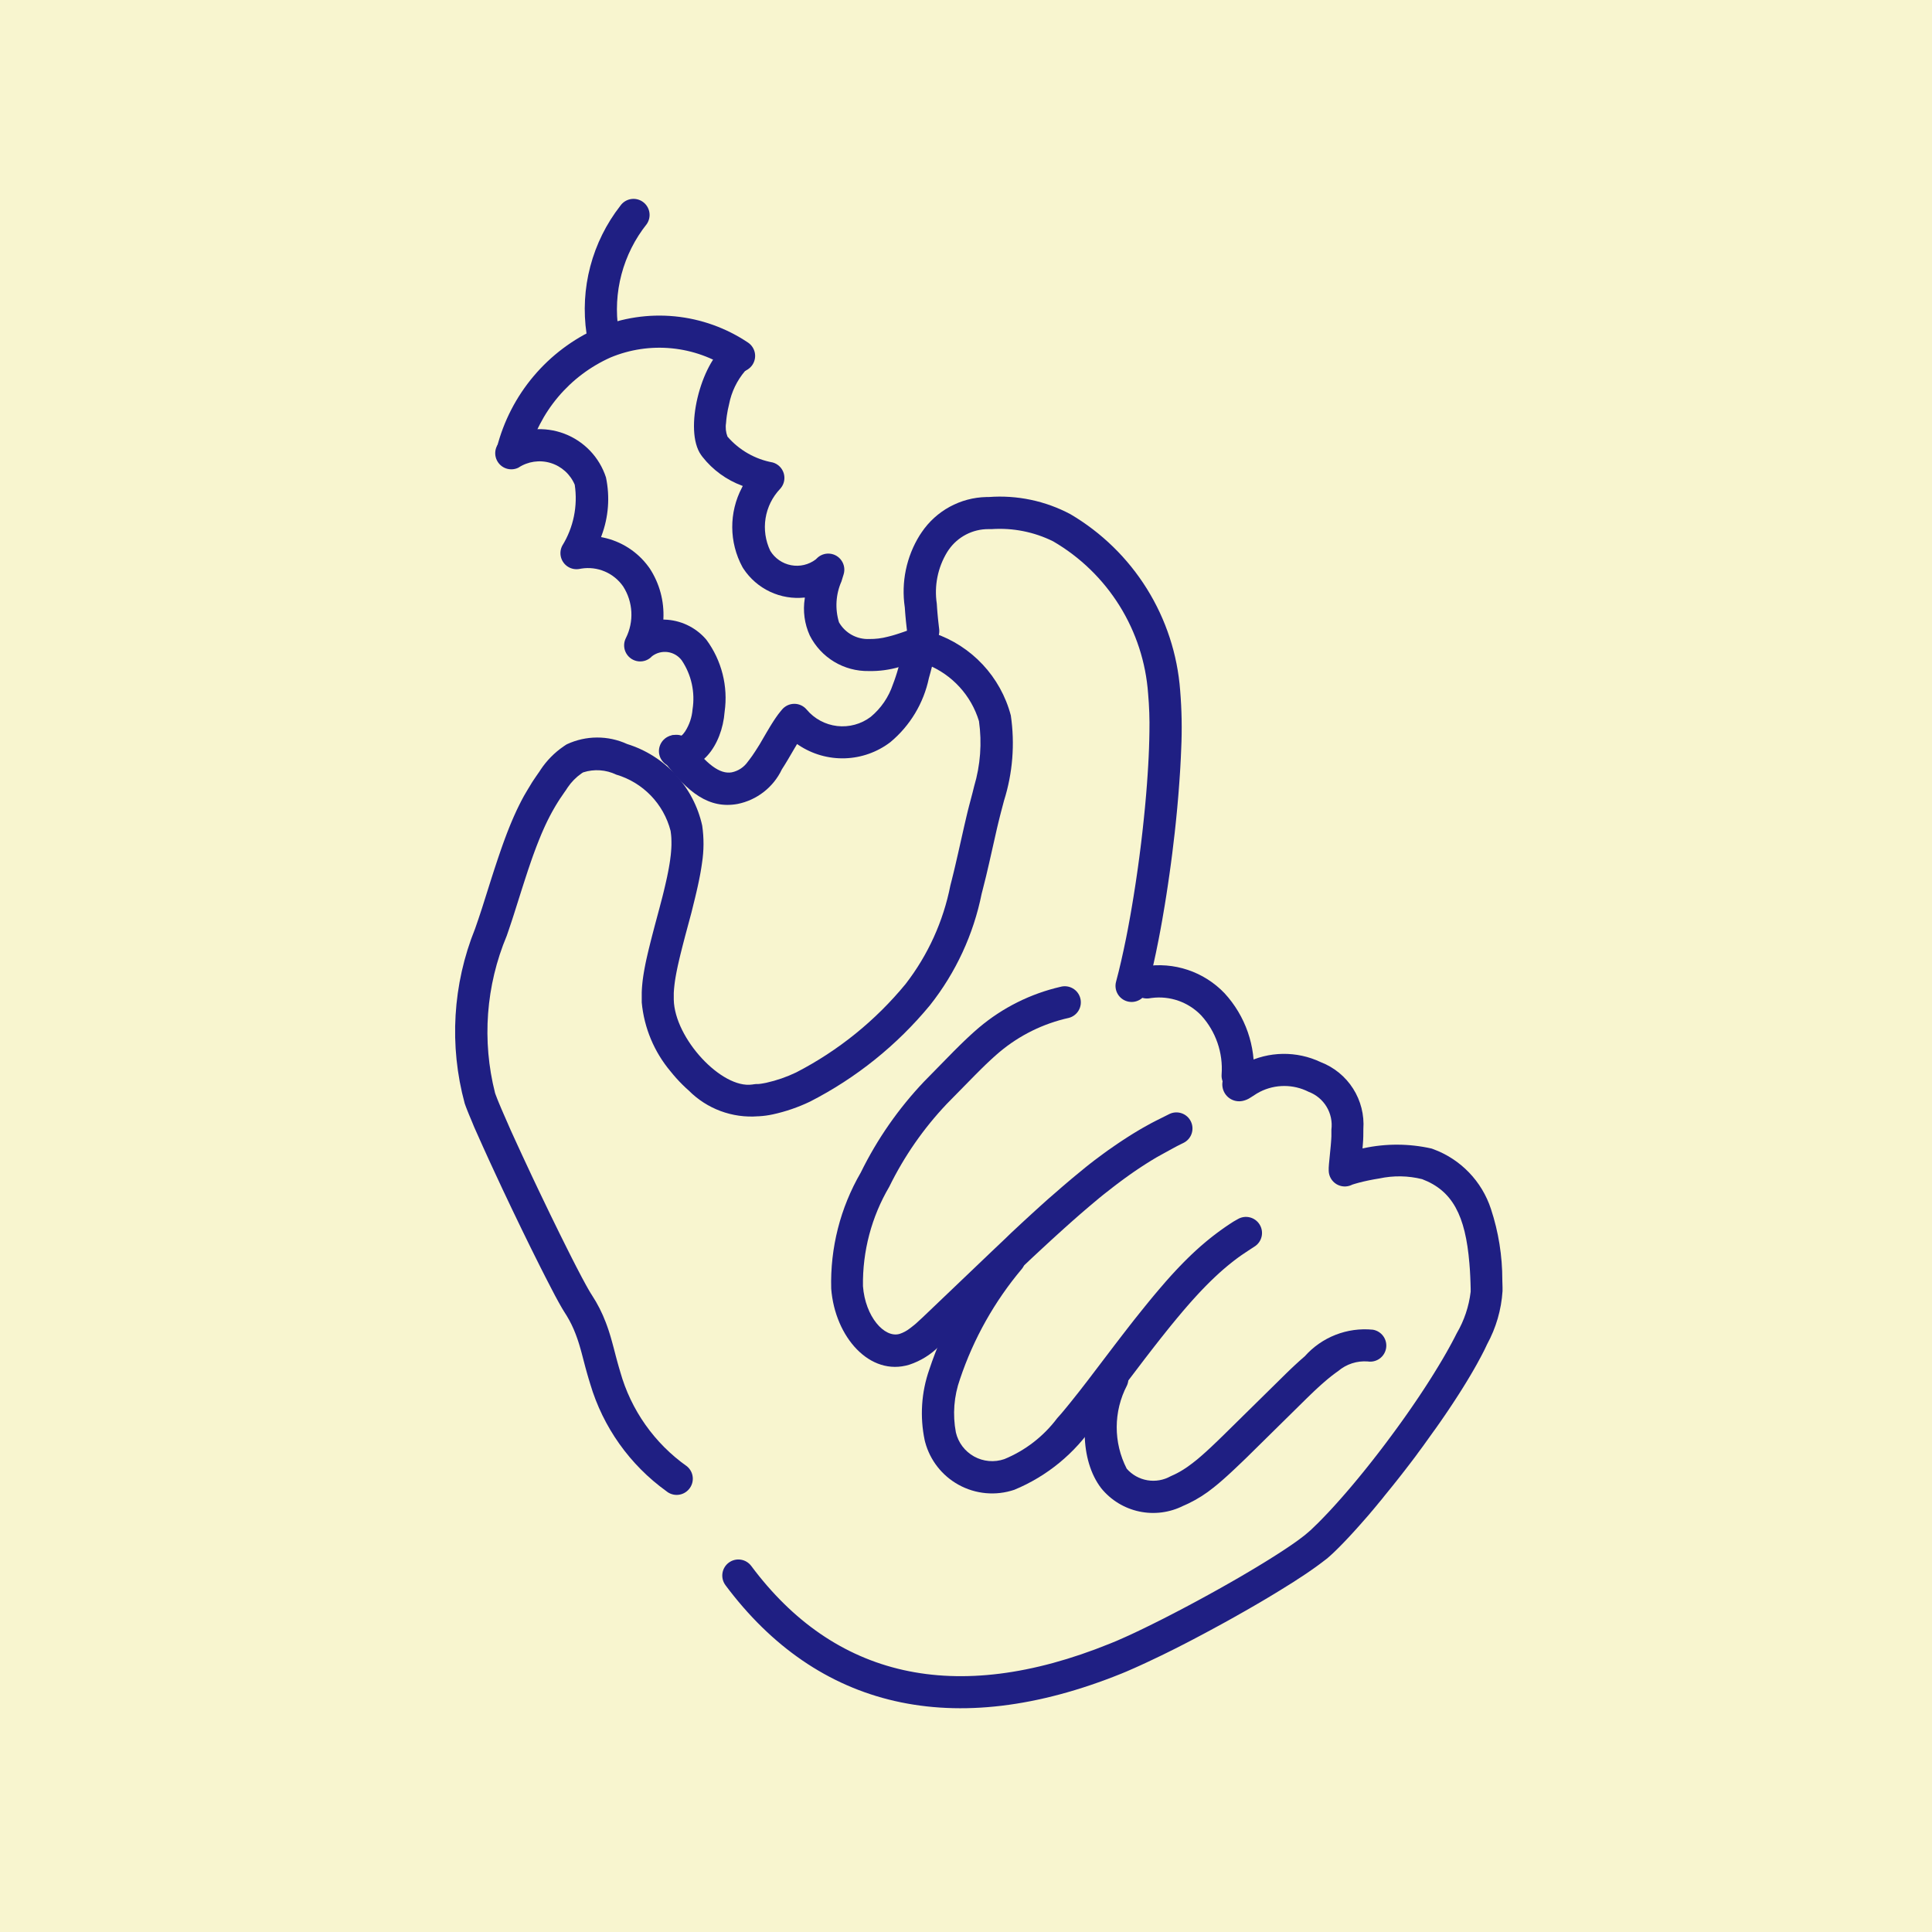 <svg xmlns="http://www.w3.org/2000/svg" xmlns:xlink="http://www.w3.org/1999/xlink" width="85" height="85" viewBox="0 0 85 85">
  <rect x="0" y="0" width="85" height="85" fill="#808080" stroke="none"/>
  <defs>
    <clipPath id="clip-path">
      <path id="Path_54267" data-name="Path 54267" d="M105.287-267.472a3.072,3.072,0,0,1,4.475,1.7,4.606,4.606,0,0,1-.194,2.566l-.022.061.081.016a3.317,3.317,0,0,1,2.008,1.29l.053.074a3.72,3.72,0,0,1,.6,2.226l0,.024h.051a2.508,2.508,0,0,1,1.794.832l.049.057a4.315,4.315,0,0,1,.8,3.168c-.109,1.466-1.088,2.849-2.41,2.4a.707.707,0,0,1-.441-.9.707.707,0,0,1,.853-.455l.044.014c.034.012.089-.015.211-.188a2.09,2.09,0,0,0,.332-.977,3.023,3.023,0,0,0-.473-2.155.929.929,0,0,0-1.307-.187.707.707,0,0,1-1.173-.754l.019-.04a2.3,2.3,0,0,0-.12-2.276,1.88,1.88,0,0,0-1.839-.783l-.073.013a.707.707,0,0,1-.765-1.022,3.972,3.972,0,0,0,.548-2.68,1.682,1.682,0,0,0-2.481-.75.707.707,0,0,1-.945-.327A.707.707,0,0,1,105.287-267.472Z" transform="translate(-104.888 267.851)" fill="#1f1f83"/>
    </clipPath>
    <clipPath id="clip-path-2">
      <path id="Path_54269" data-name="Path 54269" d="M141.348-236.621a.707.707,0,0,1,.84-.543.707.707,0,0,1,.543.84l-.06.275-.06.263-.03.128-.061.247-.062.237-.063.227a5,5,0,0,1-1.7,2.824,3.476,3.476,0,0,1-4.028.128l-.072-.049-.129.217-.265.452-.112.186-.055.089-.107.169a2.76,2.76,0,0,1-1.955,1.525c-1.248.222-2.181-.486-3.253-1.912a.707.707,0,0,1,.14-.99.707.707,0,0,1,.99.14c.767,1.021,1.35,1.463,1.875,1.369a1.143,1.143,0,0,0,.7-.462l.077-.1c.079-.1.161-.221.251-.359l.092-.144.1-.158.1-.172.214-.367.143-.24.087-.141.082-.128.079-.118.039-.056.077-.108.079-.1.082-.1a.707.707,0,0,1,1.09-.008,2.058,2.058,0,0,0,2.817.323,3.155,3.155,0,0,0,.98-1.434l.061-.163q.03-.084.059-.172l.058-.181q.043-.14.085-.29l.056-.206.055-.217.055-.227.027-.118.055-.244Z" transform="translate(-130.58 237.179)" fill="#1f1f83"/>
    </clipPath>
    <clipPath id="clip-path-3">
      <path id="Path_54271" data-name="Path 54271" d="M137.224-281.411a.707.707,0,0,1,.988.157.707.707,0,0,1-.119.958l-.038.03a3.2,3.2,0,0,0-.695,1.451,4.887,4.887,0,0,0-.1.507l-.017.133q0,.033-.007.064l-.01.123a1.16,1.16,0,0,0,.063.6,3.448,3.448,0,0,0,1.993,1.138.707.707,0,0,1,.354,1.125l-.032.037a2.433,2.433,0,0,0-.432,2.725,1.373,1.373,0,0,0,2,.379l.041-.04a.707.707,0,0,1,1.185.7l-.033.106-.061.2a2.589,2.589,0,0,0-.109,1.8,1.463,1.463,0,0,0,1.333.735,3.034,3.034,0,0,0,.811-.1l.133-.034.07-.019.146-.043.155-.05.167-.056.179-.063.192-.07.207-.077a.707.707,0,0,1,.91.414.707.707,0,0,1-.414.91l-.356.131-.218.077-.2.07c-.1.033-.194.063-.285.09l-.178.051a4.434,4.434,0,0,1-1.344.178,2.848,2.848,0,0,1-2.593-1.564,2.848,2.848,0,0,1-.22-1.634l0-.036a2.86,2.86,0,0,1-2.7-1.271l-.042-.068a3.71,3.71,0,0,1-.021-3.5l.035-.069-.025-.01a3.968,3.968,0,0,1-1.749-1.272l-.061-.083C135.36-277.662,136.115-280.605,137.224-281.411Z" transform="translate(-135.818 281.546)" fill="#1f1f83"/>
    </clipPath>
    <clipPath id="clip-path-4">
      <path id="Path_54273" data-name="Path 54273" d="M109.541-285.123a7.009,7.009,0,0,1,6.606.643.707.707,0,0,1,.194.981.707.707,0,0,1-.981.194,5.588,5.588,0,0,0-5.258-.52,6.471,6.471,0,0,0-3.632,4.312.707.707,0,0,1-.86.511.707.707,0,0,1-.511-.86A7.893,7.893,0,0,1,109.541-285.123Z" transform="translate(-105.078 285.666)" fill="#1f1f83"/>
    </clipPath>
    <clipPath id="clip-path-5">
      <path id="Path_54275" data-name="Path 54275" d="M120.426-303.518a.707.707,0,0,1,.984-.177.707.707,0,0,1,.177.984,6.026,6.026,0,0,0-1.24,4.675.707.707,0,0,1-.628.779.707.707,0,0,1-.779-.628A7.4,7.4,0,0,1,120.426-303.518Z" transform="translate(-118.877 303.821)" fill="#1f1f83"/>
    </clipPath>
    <clipPath id="clip-path-6">
      <path id="Path_54279" data-name="Path 54279" d="M118.8-235.824a.707.707,0,0,1,.861-.508,5.228,5.228,0,0,1,3.383,3.622,8.4,8.4,0,0,1-.3,3.75l-.132.5-.048.187-.074.3-.053.222-.344,1.522-.07.3-.066.283-.1.4-.063.251-.032.123a11.581,11.581,0,0,1-2.277,4.914,16.712,16.712,0,0,1-5.279,4.239,7.5,7.5,0,0,1-1.627.559,3.922,3.922,0,0,1-.63.085h-.025a3.873,3.873,0,0,1-3.05-1.133l-.131-.118a6.63,6.63,0,0,1-.552-.581l-.114-.139a5.5,5.5,0,0,1-1.271-3.038l0-.078,0-.182,0-.12c0-.02,0-.04,0-.06l.005-.121.008-.122.011-.124.013-.127.008-.065.018-.132.021-.136.024-.141.027-.147.03-.154.034-.161.058-.256.043-.182.072-.292.08-.316.121-.463.209-.781.131-.5.058-.235.053-.224.049-.213.044-.2.039-.193.035-.184.03-.176.026-.168q.017-.123.03-.238l.014-.15.01-.144.006-.138c0-.113,0-.22-.005-.323l-.01-.122q-.009-.09-.022-.177a3.49,3.49,0,0,0-2.394-2.479,1.965,1.965,0,0,0-1.446-.1l-.025.012-.059.039a2.376,2.376,0,0,0-.607.618l-.053.082-.028.042-.052.073-.1.146-.1.146-.094.147-.091.148-.088.151-.086.153-.084.157-.082.161-.041.082-.08.168q-.04.086-.079.174l-.079.181-.039.093-.078.191-.079.2-.039.1-.08.213-.081.222-.082.233-.126.37-.131.4-.137.426-.364,1.15-.091.28-.13.388-.084.244a10.936,10.936,0,0,0-.514,6.921l.031.086.058.152.072.178.115.274.1.231.11.251.2.458.274.6.249.54.425.91.277.584.516,1.074.426.871.354.711.19.377.179.35.244.467.177.327.093.166.082.141.048.079.043.067a6.193,6.193,0,0,1,.606,1.192l.051.137.024.068.047.136.045.14.045.147.069.243.075.28.087.335.064.238.064.229.065.22a7.611,7.611,0,0,0,2.938,4.164.707.707,0,0,1,.091,1,.707.707,0,0,1-1,.091,8.946,8.946,0,0,1-3.346-4.71l-.072-.237-.071-.245-.07-.253-.166-.632-.043-.156-.041-.142-.039-.13-.059-.18-.041-.115-.043-.115a4.843,4.843,0,0,0-.39-.8l-.126-.2-.079-.131-.09-.157-.066-.118-.145-.266-.2-.384-.224-.434-.242-.477-.415-.833-.381-.779-.443-.92-.414-.873-.326-.7-.258-.558-.287-.632-.175-.391-.2-.448-.1-.244-.123-.293-.078-.193-.065-.168-.036-.1-.016-.044a12.077,12.077,0,0,1,.457-7.688l.138-.4.082-.246.086-.261.411-1.3.146-.452.14-.422.135-.395.088-.249.087-.238.086-.229.086-.22.043-.107.086-.207.086-.2q.065-.147.131-.288l.089-.185c.075-.152.151-.3.23-.442l.1-.171.1-.168.051-.083.1-.166.054-.083.111-.165.115-.166.046-.065.051-.079a3.789,3.789,0,0,1,1.014-1.032l.1-.067.045-.027a3.162,3.162,0,0,1,2.655-.01,4.855,4.855,0,0,1,3.3,3.588,5.513,5.513,0,0,1-.008,1.644l-.028.191-.033.2-.018.1-.041.211-.022.109-.048.224-.053.234-.058.245-.063.256-.1.407L108.714-223l-.11.424-.095.378-.061.257-.054.237-.031.147-.028.14-.025.133-.022.127-.019.121-.016.116-.013.112-.011.108-.008.1-.006.1,0,.1q0,.025,0,.05v.1q0,.025,0,.049c.041,1.7,2.1,3.924,3.452,3.729l.055-.009a.706.706,0,0,1,.1-.012h.089l.065-.005.085-.011.1-.017.122-.023a6.107,6.107,0,0,0,1.318-.456,15.346,15.346,0,0,0,4.815-3.892,10.356,10.356,0,0,0,1.969-4.336l.061-.238.092-.374.063-.266.118-.512.272-1.206.112-.481.052-.216.051-.2.153-.581.07-.282a6.744,6.744,0,0,0,.214-2.871,3.9,3.9,0,0,0-2.281-2.489l-.065-.018A.707.707,0,0,1,118.8-235.824Z" transform="translate(-98.572 236.355)" fill="#1f1f83"/>
    </clipPath>
    <clipPath id="clip-path-7">
      <path id="Path_54281" data-name="Path 54281" d="M172.131-257.45h.1a6.6,6.6,0,0,1,3.592.754,9.859,9.859,0,0,1,4.83,7.754,19.832,19.832,0,0,1,.046,2.577l-.017.4-.022.415q-.006.105-.013.211l-.029.429-.033.437q-.009.11-.018.221l-.039.446q-.01.112-.021.225l-.045.453-.049.456q-.051.457-.109.916l-.06.458-.063.456-.066.453-.068.449-.071.444q-.054.331-.111.654l-.077.426-.079.417c-.16.824-.332,1.585-.509,2.24a.707.707,0,0,1-.867.5.707.707,0,0,1-.5-.867c.153-.566.3-1.218.443-1.924l.076-.39.037-.2.073-.4q.036-.2.071-.412l.069-.419.067-.425q.016-.107.033-.214l.063-.431q.015-.108.031-.217l.059-.435.056-.436q.014-.109.027-.218l.051-.436q.012-.109.024-.217l.046-.433.043-.43q.01-.107.02-.213l.037-.423q.018-.21.033-.416l.029-.409q.014-.2.025-.4l.021-.391.016-.381q.007-.187.011-.369l.007-.356a15.482,15.482,0,0,0-.058-1.679,8.451,8.451,0,0,0-4.177-6.7,5.283,5.283,0,0,0-2.706-.538h-.132a2.119,2.119,0,0,0-1.764.918l-.061.092a3.389,3.389,0,0,0-.457,2.272l.013.2q.007.1.017.213l.021.224q.006.057.012.116l.027.24q.007.061.015.124a.707.707,0,0,1-.616.788.707.707,0,0,1-.788-.616q-.017-.137-.031-.268l-.028-.258-.023-.248q-.005-.061-.01-.121l-.017-.235a4.7,4.7,0,0,1,.657-3.173l.044-.065.04-.061A3.528,3.528,0,0,1,172.131-257.45Z" transform="translate(-168.514 257.452)" fill="#1f1f83"/>
    </clipPath>
    <clipPath id="clip-path-8">
      <path id="Path_54283" data-name="Path 54283" d="M204.356-184.566a3.984,3.984,0,0,1,3.531,1.179,4.9,4.9,0,0,1,1.281,3.678.707.707,0,0,1-.757.653.707.707,0,0,1-.653-.757,3.476,3.476,0,0,0-.9-2.6,2.564,2.564,0,0,0-2.183-.765l-.086.013a.707.707,0,0,1-.814-.582A.707.707,0,0,1,204.356-184.566Z" transform="translate(-203.765 184.62)" fill="#1f1f83"/>
    </clipPath>
    <clipPath id="clip-path-9">
      <path id="Path_54285" data-name="Path 54285" d="M163.16-170.4a3.763,3.763,0,0,1,3.339-.052,2.936,2.936,0,0,1,1.872,2.945c0,.211,0,.408-.02.644l-.017.206.047-.009a6.942,6.942,0,0,1,2.992.014l.069.025a4.192,4.192,0,0,1,2.543,2.635,9.954,9.954,0,0,1,.5,3.127l.009.32c0,.055,0,.11,0,.165a5.635,5.635,0,0,1-.68,2.341l-.1.212-.054.108-.114.219q-.088.166-.183.338l-.131.231-.137.236-.144.24-.074.122-.153.247-.159.251-.082.127-.168.258-.174.262-.18.266-.186.27-.192.274-.1.138-.2.279-.2.279-.1.14-.207.279-.1.139-.21.277-.211.275-.212.273-.212.269-.212.265-.316.389-.1.127-.207.25-.1.122-.3.356-.2.228-.193.219-.188.21-.183.2-.177.19-.17.178-.163.166-.155.154-.147.141q-.047.044-.1.091l-.113.1-.061.05-.132.1-.07.054-.149.111-.159.115-.169.119-.179.123-.188.126-.2.129-.2.132-.321.2-.222.138-.228.14-.353.213-.241.143-.37.216-.377.217-.512.29-.258.144-.3.165-.477.259-.317.17-.471.249-.31.161-.457.233-.3.149-.29.143-.42.2-.269.127-.258.119-.247.111-.119.052-.228.1-.214.089c-7.415,3-13.4,1.524-17.435-3.886a.707.707,0,0,1,.145-.989.707.707,0,0,1,.99.145c3.635,4.879,8.936,6.186,15.771,3.42l.093-.038.2-.082.1-.044.213-.094.223-.1.233-.108.242-.115.379-.184.261-.129.4-.2.414-.213.281-.146.427-.225.43-.231.431-.235.286-.158.285-.159.422-.239.414-.238.4-.236.261-.155.377-.229.241-.149.345-.218.217-.14.206-.136.194-.131.181-.126.167-.12a5.753,5.753,0,0,0,.515-.416q.158-.148.325-.314l.168-.17.171-.178.175-.185.177-.192.18-.2.182-.205.184-.211.186-.217.187-.222.188-.227.189-.231.189-.235.189-.238.283-.363.188-.245.187-.248.278-.374.184-.251.182-.252.09-.126.178-.252.175-.252.172-.251.169-.25.165-.249.161-.247.157-.245.152-.242.074-.12.145-.237.14-.234.068-.115.131-.227.125-.223q.061-.11.119-.218l.112-.212.105-.206a4.7,4.7,0,0,0,.612-1.827l0-.135-.007-.263-.01-.255-.013-.246q0-.061-.008-.12l-.018-.234c-.175-2.107-.747-3.194-2.078-3.7a4.164,4.164,0,0,0-1.882-.031c-.314.049-.626.114-.893.184l-.062.017-.112.032-.11.034-.02.007-.024.012a.708.708,0,0,1-1.008-.618v-.046l0-.089.011-.168.077-.792.013-.155.01-.14.007-.129q0-.031,0-.061l0-.119c0-.039,0-.078,0-.117a1.564,1.564,0,0,0-1-1.663,2.366,2.366,0,0,0-2.146,0c-.047.025-.094.05-.142.079l-.154.1-.113.071a.973.973,0,0,1-.338.147.739.739,0,0,1-.9-.628.707.707,0,0,1,.559-.789l.046-.008h.007l.071-.045C162.956-170.286,163.054-170.343,163.16-170.4Z" transform="translate(-140.149 170.813)" fill="#1f1f83"/>
    </clipPath>
    <clipPath id="clip-path-10">
      <path id="Path_54287" data-name="Path 54287" d="M167.172-181.325a.707.707,0,0,1,.867.5.707.707,0,0,1-.5.867,7.147,7.147,0,0,0-3.049,1.5l-.128.11-.131.116-.136.125-.143.134-.075.071-.156.152-.316.315-1.23,1.252a14.715,14.715,0,0,0-2.543,3.66,8.368,8.368,0,0,0-1.154,4.368c.1,1.342.945,2.3,1.614,2.1a1.46,1.46,0,0,0,.443-.237l.087-.066.045-.036.1-.08.051-.044.108-.1.117-.107.127-.119,2.973-2.838.582-.552L165-170.5l.537-.5.385-.354.371-.337.358-.321.232-.2.338-.295.22-.188.215-.182.212-.176.208-.17.2-.165.2-.159.2-.154.2-.149.194-.144.192-.14.1-.068.19-.133.189-.129.189-.125.188-.122.188-.119.094-.058.189-.114.095-.056.19-.11.1-.054.192-.106.193-.1.2-.1.2-.1.2-.1a.707.707,0,0,1,.945.327.707.707,0,0,1-.327.945l-.094.046-.187.094-.185.1-.183.1-.182.1-.181.1-.18.1-.09.054-.18.109-.18.113-.18.116-.181.12-.181.123-.183.128-.184.132-.186.136-.188.141-.19.146-.193.151-.2.156-.2.162-.2.168-.207.174-.211.18-.216.186-.333.292-.345.308-.358.324-.247.225-.382.353-.4.371-.7.661-.445.424-2.686,2.564-.159.149-.148.135a3.3,3.3,0,0,1-1.312.815c-1.74.534-3.275-1.221-3.439-3.342a9.636,9.636,0,0,1,1.3-5.11,16.126,16.126,0,0,1,2.792-4.011l1.3-1.326.273-.271.168-.163.159-.151.152-.141.147-.133.144-.126.071-.061A8.536,8.536,0,0,1,167.172-181.325Z" transform="translate(-157.052 181.35)" fill="#1f1f83"/>
    </clipPath>
    <clipPath id="clip-path-11">
      <path id="Path_54289" data-name="Path 54289" d="M185.139-145.363a.707.707,0,0,1,.973.23.707.707,0,0,1-.23.973l-.154.1-.152.1-.15.1-.148.1-.146.106-.145.11-.072.056-.144.115-.072.059-.143.121-.072.062-.143.127-.144.132-.072.068-.145.139-.073.072-.147.147-.149.153-.151.159-.153.166-.156.172-.079.089-.16.183-.164.19-.252.3-.262.318-.18.223-.28.351-.292.372-.41.53-1.285,1.69-.337.437-.35.445-.2.244-.05.061a7.841,7.841,0,0,1-3.529,2.9,3.051,3.051,0,0,1-2.461-.224,3.044,3.044,0,0,1-1.462-1.869l-.022-.088a5.8,5.8,0,0,1,.2-3.1,16.143,16.143,0,0,1,2.963-5.31.707.707,0,0,1,.992-.129.707.707,0,0,1,.129.992,14.863,14.863,0,0,0-2.729,4.854,4.5,4.5,0,0,0-.182,2.351,1.637,1.637,0,0,0,.8,1.058,1.644,1.644,0,0,0,1.332.116,5.542,5.542,0,0,0,2.325-1.8l.177-.2.09-.107.184-.222.19-.235.335-.422.365-.471,1.194-1.57.334-.435.319-.412.205-.262.3-.375.192-.238.187-.23.183-.221.09-.107.177-.209.087-.1.172-.2.169-.19.083-.092.165-.179.162-.172.161-.166.08-.081.158-.157.157-.152.157-.147c.156-.144.312-.281.469-.411l.157-.129.158-.125.16-.122.161-.119.163-.116.082-.057.167-.112.17-.11Z" transform="translate(-171.25 145.468)" fill="#1f1f83"/>
    </clipPath>
    <clipPath id="clip-path-12">
      <path id="Path_54291" data-name="Path 54291" d="M205.462-126.1l.19-.184.185-.174.18-.165.088-.079.173-.151a3.539,3.539,0,0,1,2.991-1.169.707.707,0,0,1,.587.81.707.707,0,0,1-.81.587,1.8,1.8,0,0,0-1.3.424l-.125.089q-.159.117-.333.261l-.141.12-.147.129-.152.138-.158.147-.163.156-.17.165-2.659,2.62-.3.287-.185.176-.176.165-.168.154-.161.144-.155.135-.15.126-.145.117a5.664,5.664,0,0,1-1.107.7l-.145.066-.074.032a2.945,2.945,0,0,1-3.607-.769c-.954-1.24-.942-3.373-.158-5.108a.707.707,0,0,1,.935-.353.707.707,0,0,1,.353.935,3.984,3.984,0,0,0-.01,3.664,1.557,1.557,0,0,0,1.932.33c.058-.025.115-.051.172-.078l.113-.057.112-.061.112-.066.113-.072c.076-.05.153-.1.232-.162l.121-.091.062-.049.127-.1.065-.055.135-.116.141-.125.148-.135.156-.145.25-.238.272-.264Z" transform="translate(-196.599 128.061)" fill="#1f1f83"/>
    </clipPath>
    <clipPath id="clip-tis-icon-product-compostable">
      <rect width="85" height="85"/>
    </clipPath>
  </defs>
  <g id="tis-icon-product-compostable" clip-path="url(#clip-tis-icon-product-compostable)">
    <rect width="85" height="85" fill="#f8f5cf"/>
    <g id="Group_5319" data-name="Group 5319" transform="translate(20 8.75)">
      <g id="Group_4783" data-name="Group 4783" transform="translate(1.786 10.174)" clip-path="url(#clip-path)">
        <path id="Path_54266" data-name="Path 54266" d="M99.888-272.851h12.941v17.7H99.888Z" transform="translate(-101.302 271.437)" fill="#1f1f83"/>
      </g>
      <g id="Group_4784" data-name="Group 4784" transform="translate(9.053 18.849)" clip-path="url(#clip-path-2)">
        <path id="Path_54268" data-name="Path 54268" d="M125.58-242.179h14.995v10.642H125.58Z" transform="translate(-126.994 240.765)" fill="#1f1f83"/>
      </g>
      <g id="Group_4785" data-name="Group 4785" transform="translate(10.535 6.301)" clip-path="url(#clip-path-3)">
        <path id="Path_54270" data-name="Path 54270" d="M130.818-286.546h13.555v17.306H130.818Z" transform="translate(-132.232 285.131)" fill="#1f1f83"/>
      </g>
      <g id="Group_4786" data-name="Group 4786" transform="translate(1.84 5.135)" clip-path="url(#clip-path-4)">
        <path id="Path_54272" data-name="Path 54272" d="M100.078-290.666H114.29v9.514H100.078Z" transform="translate(-101.492 289.252)" fill="#1f1f83"/>
      </g>
      <g id="Group_4787" data-name="Group 4787" transform="translate(5.743)" clip-path="url(#clip-path-5)">
        <path id="Path_54274" data-name="Path 54274" d="M113.877-308.821h5.665v9.4h-5.665Z" transform="translate(-115.291 307.407)" fill="#1f1f83"/>
      </g>
      <g id="Group_4789" data-name="Group 4789" transform="translate(0 19.082)" clip-path="url(#clip-path-6)">
        <path id="Path_54278" data-name="Path 54278" d="M93.572-241.355h27.4v40.763h-27.4Z" transform="translate(-94.986 239.941)" fill="#1f1f83"/>
      </g>
      <g id="Group_4790" data-name="Group 4790" transform="translate(19.783 13.115)" clip-path="url(#clip-path-7)">
        <path id="Path_54280" data-name="Path 54280" d="M163.514-262.452h15.028v25.05H163.514Z" transform="translate(-164.929 261.037)" fill="#1f1f83"/>
      </g>
      <g id="Group_4791" data-name="Group 4791" transform="translate(29.753 33.715)" clip-path="url(#clip-path-8)">
        <path id="Path_54282" data-name="Path 54282" d="M198.765-189.62h8.245v8.394h-8.245Z" transform="translate(-200.179 188.206)" fill="#1f1f83"/>
      </g>
      <g id="Group_4792" data-name="Group 4792" transform="translate(11.76 37.62)" clip-path="url(#clip-path-9)">
        <path id="Path_54284" data-name="Path 54284" d="M135.149-175.813h37.174v31.624H135.149Z" transform="translate(-136.563 174.399)" fill="#1f1f83"/>
      </g>
      <g id="Group_4793" data-name="Group 4793" transform="translate(16.541 34.64)" clip-path="url(#clip-path-10)">
        <path id="Path_54286" data-name="Path 54286" d="M152.052-186.35h18.741v19.567H152.052Z" transform="translate(-153.466 184.935)" fill="#1f1f83"/>
      </g>
      <g id="Group_4794" data-name="Group 4794" transform="translate(20.556 44.789)" clip-path="url(#clip-path-11)">
        <path id="Path_54288" data-name="Path 54288" d="M166.25-150.468h17.8v15h-17.8Z" transform="translate(-167.664 149.054)" fill="#1f1f83"/>
      </g>
      <g id="Group_4795" data-name="Group 4795" transform="translate(27.726 49.712)" clip-path="url(#clip-path-12)">
        <path id="Path_54290" data-name="Path 54290" d="M191.6-133.061h16.093v10.911H191.6Z" transform="translate(-193.013 131.647)" fill="#1f1f83"/>
      </g>
    </g>
  </g>
</svg>
